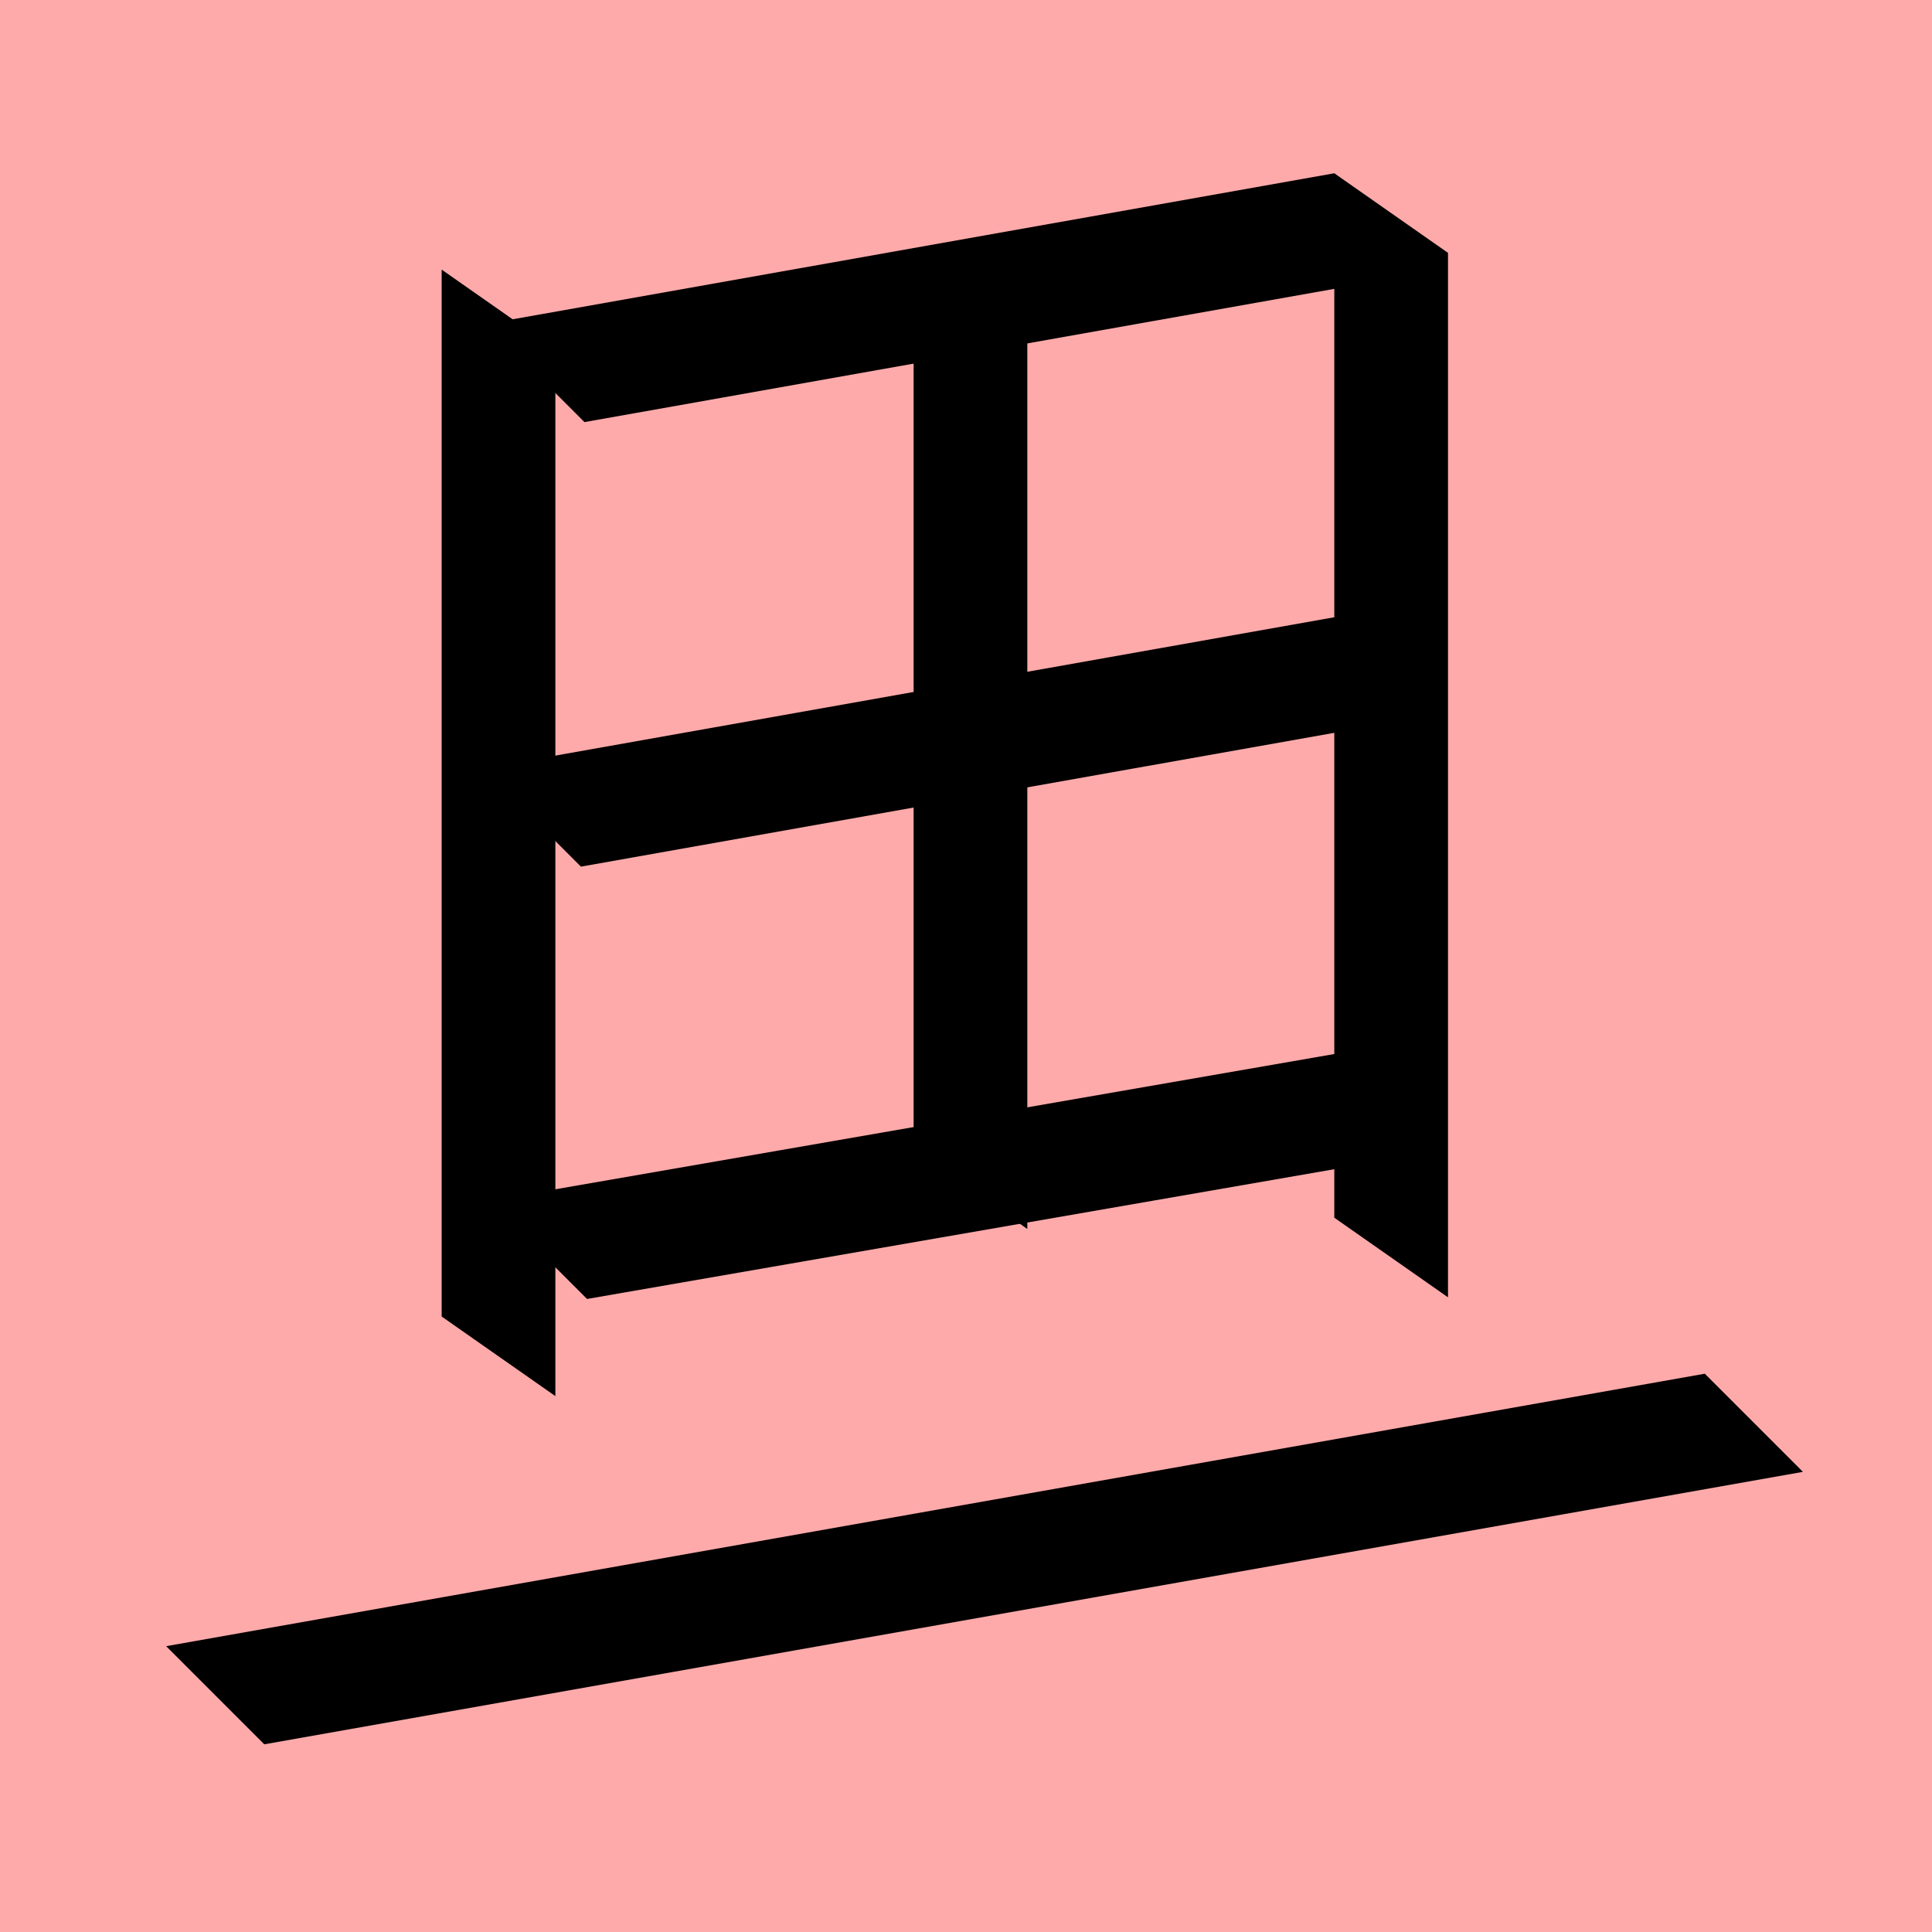 <?xml version="1.0" encoding="UTF-8" standalone="no"?>
<svg width="35mm" height="35mm" viewBox="0 0 35 35" version="1.1" id="svg28225" inkscape:version="1.2 (dc2aedaf03, 2022-05-15)" sodipodi:docname="始.svg" xmlns:inkscape="http://www.inkscape.org/namespaces/inkscape" xmlns:sodipodi="http://sodipodi.sourceforge.net/DTD/sodipodi-0.dtd" xmlns="http://www.w3.org/2000/svg" xmlns:svg="http://www.w3.org/2000/svg">
  <sodipodi:namedview id="namedview28227" pagecolor="#ffffff" bordercolor="#666666" borderopacity="1.0" inkscape:showpageshadow="2" inkscape:pageopacity="0.0" inkscape:pagecheckerboard="0" inkscape:deskcolor="#d1d1d1" inkscape:document-units="mm" showgrid="false" inkscape:zoom="0.72515432" inkscape:cx="364.74995" inkscape:cy="561.94935" inkscape:window-width="1920" inkscape:window-height="1001" inkscape:window-x="-9" inkscape:window-y="-9" inkscape:window-maximized="1" inkscape:current-layer="layer1"></sodipodi:namedview>
  <defs id="defs28222"></defs>
  <g inkscape:label="Layer 1" inkscape:groupmode="layer" id="layer1" transform="translate(-71.162 -113.486)">
    <rect style="fill:#ffaaaa;fill-opacity:1;stroke:none;stroke-width:0.908;stroke-linecap:square;stroke-dasharray:none;paint-order:fill markers stroke" id="rect53506-83" width="35" height="35" x="71.162" y="113.486" rx="0"></rect>
    <path style="fill:#000000;stroke:none;stroke-width:0.48px;stroke-linecap:butt;stroke-linejoin:miter;stroke-opacity:1" d="m 81.75,121.133 -1.778,-1.778 15.362,-2.73 1.778,1.778 z" id="path7482-7-9" sodipodi:nodetypes="ccccc"></path>
    <path style="fill:#000000;stroke:none;stroke-width:0.48px;stroke-linecap:butt;stroke-linejoin:miter;stroke-opacity:1" d="m 81.223,119.812 -2.06,-1.442 v 18.966 l 2.06,1.442 z" id="path7484-2-1" sodipodi:nodetypes="ccccc"></path>
    <path style="fill:#000000;stroke:none;stroke-width:0.48px;stroke-linecap:butt;stroke-linejoin:miter;stroke-opacity:1" d="m 97.394,118.067 -2.06,-1.442 v 18.921 l 2.06,1.442 z" id="path7486-8-4" sodipodi:nodetypes="ccccc"></path>
    <path style="fill:#000000;stroke:none;stroke-width:0.48px;stroke-linecap:butt;stroke-linejoin:miter;stroke-opacity:1" d="m 81.797,137.018 -1.778,-1.778 15.48,-2.688 1.778,1.778 z" id="path7488-2-9" sodipodi:nodetypes="ccccc"></path>
    <path style="fill:#000000;stroke:none;stroke-width:0.48px;stroke-linecap:butt;stroke-linejoin:miter;stroke-opacity:1" d="m 81.686,129.186 -1.778,-1.778 15.426,-2.74 1.778,1.778 z" id="path7490-3-9" sodipodi:nodetypes="ccccc"></path>
    <path style="fill:#000000;stroke:none;stroke-width:0.48px;stroke-linecap:butt;stroke-linejoin:miter;stroke-opacity:1" d="m 89.773,119.43 -2.06,-1.442 v 16.32 l 2.06,1.442 z" id="path8091-1-7" sodipodi:nodetypes="ccccc"></path>
    <path style="fill:#000000;stroke:none;stroke-width:0.48px;stroke-linecap:butt;stroke-linejoin:miter;stroke-opacity:1" d="m 75.95,145.086 -1.778,-1.778 27.874,-4.936 1.778,1.778 z" id="path7627-8-4" sodipodi:nodetypes="ccccc"></path>
  </g>
</svg>